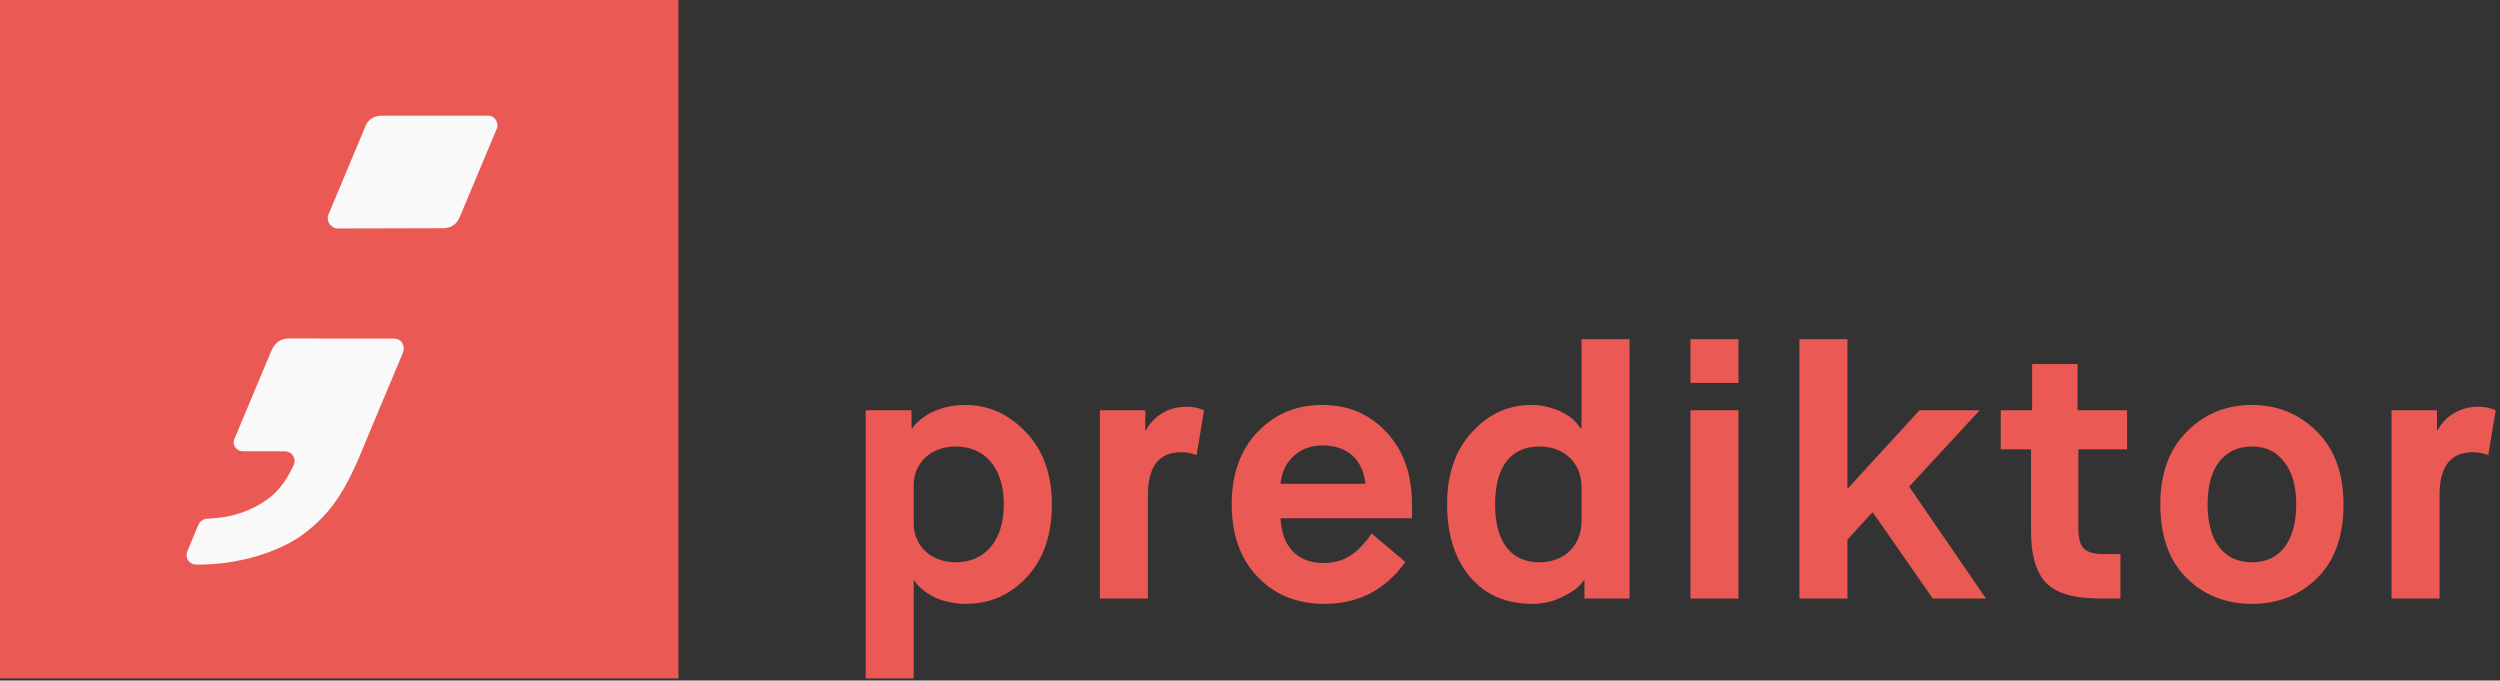 <?xml version="1.0" encoding="UTF-8" standalone="no"?>
<!DOCTYPE svg PUBLIC "-//W3C//DTD SVG 1.1//EN" "http://www.w3.org/Graphics/SVG/1.1/DTD/svg11.dtd">
<svg width="100%" height="100%" viewBox="0 0 349 95" version="1.1" xmlns="http://www.w3.org/2000/svg" xmlns:xlink="http://www.w3.org/1999/xlink" xml:space="preserve" xmlns:serif="http://www.serif.com/" style="fill-rule:evenodd;clip-rule:evenodd;stroke-linejoin:round;stroke-miterlimit:2;">
    <rect x="0" y="0" width="349" height="95" fill="#333333" stroke="none"/>
    <g transform="matrix(1,0,0,1,340.561,58.512)">
        <path d="M0,25.042L0,10.612C0,6.596 1.547,4.612 4.692,4.612C5.363,4.612 6.033,4.761 6.806,5.009L7.838,-1.24C7.064,-1.587 6.239,-1.735 5.363,-1.735C2.939,-1.735 0.773,-0.446 -0.258,1.537L-0.361,1.537L-0.361,-1.24L-6.703,-1.24L-6.703,25.042L0,25.042ZM-38.982,11.901C-38.982,16.265 -37.796,19.687 -35.372,22.117C-32.949,24.546 -29.907,25.786 -26.194,25.786C-22.481,25.786 -19.439,24.546 -17.016,22.117C-14.592,19.687 -13.406,16.265 -13.406,11.901C-13.406,7.587 -14.644,4.215 -17.119,1.736C-19.594,-0.744 -22.636,-1.983 -26.194,-1.983C-29.752,-1.983 -32.794,-0.744 -35.269,1.736C-37.744,4.215 -38.982,7.587 -38.982,11.901M-30.732,17.901C-31.814,16.513 -32.382,14.529 -32.382,11.901C-32.382,9.273 -31.814,7.29 -30.732,5.901C-29.597,4.513 -28.102,3.819 -26.194,3.819C-24.286,3.819 -22.791,4.513 -21.708,5.951C-20.573,7.339 -20.006,9.322 -20.006,11.901C-20.006,14.48 -20.573,16.463 -21.656,17.901C-22.739,19.29 -24.286,19.984 -26.194,19.984C-28.102,19.984 -29.649,19.29 -30.732,17.901M-57.028,15.67C-57.028,18.943 -56.358,21.323 -54.966,22.811C-53.574,24.298 -51.047,25.042 -47.386,25.042L-44.55,25.042L-44.55,18.844L-46.768,18.844C-49.707,18.844 -50.428,17.852 -50.428,15.075L-50.428,4.215L-43.622,4.215L-43.622,-1.24L-50.532,-1.24L-50.532,-7.686L-56.874,-7.686L-56.874,-1.24L-61.257,-1.24L-61.257,4.215L-57.028,4.215L-57.028,15.67ZM-82.656,25.042L-82.656,16.811L-79.201,13.042L-79.098,13.042L-70.744,25.042L-63.319,25.042L-74.044,9.422L-64.195,-1.24L-72.6,-1.24L-82.552,9.62L-82.656,9.62L-82.656,-11.157L-89.358,-11.157L-89.358,25.042L-82.656,25.042ZM-97.866,-11.157L-104.569,-11.157L-104.569,-5.057L-97.866,-5.057L-97.866,-11.157ZM-97.866,-1.24L-104.569,-1.24L-104.569,25.042L-97.866,25.042L-97.866,-1.24ZM-113.077,25.042L-113.077,-11.157L-119.781,-11.157L-119.781,1.29L-119.883,1.29L-120.554,0.447C-121.379,-0.595 -123.906,-1.983 -126.793,-1.983C-129.939,-1.983 -132.723,-0.744 -135.043,1.785C-137.364,4.265 -138.549,7.637 -138.549,11.901C-138.549,16.116 -137.467,19.488 -135.353,22.017C-133.187,24.546 -130.299,25.786 -126.69,25.786C-125.195,25.786 -123.854,25.489 -122.616,24.894C-121.327,24.249 -120.554,23.753 -120.244,23.406C-119.883,23.059 -119.625,22.761 -119.471,22.513L-119.368,22.513L-119.368,25.042L-113.077,25.042ZM-119.781,14.281C-119.781,17.455 -121.998,19.984 -125.658,19.984C-129.578,19.984 -131.847,17.207 -131.847,11.901C-131.847,6.546 -129.578,3.819 -125.658,3.819C-121.998,3.819 -119.781,6.298 -119.781,9.472L-119.781,14.281ZM-161.804,9.025C-161.547,6 -159.278,3.67 -155.978,3.67C-152.42,3.67 -150.306,5.653 -149.945,9.025L-161.804,9.025ZM-149.069,15.968C-150.873,18.496 -152.678,20.083 -155.771,20.083C-159.433,20.083 -161.598,17.852 -161.804,13.835L-143.448,13.835L-143.448,11.901C-143.448,7.686 -144.634,4.364 -147.006,1.835C-149.326,-0.694 -152.317,-1.983 -155.978,-1.983C-159.639,-1.983 -162.629,-0.694 -165.053,1.835C-167.425,4.364 -168.611,7.686 -168.611,11.901C-168.611,16.116 -167.425,19.488 -165.002,22.017C-162.578,24.546 -159.484,25.786 -155.669,25.786C-150.925,25.786 -147.161,23.852 -144.376,19.935L-149.069,15.968ZM-180.315,25.042L-180.315,10.612C-180.315,6.596 -178.768,4.612 -175.623,4.612C-174.953,4.612 -174.282,4.761 -173.509,5.009L-172.478,-1.24C-173.251,-1.587 -174.076,-1.735 -174.953,-1.735C-177.376,-1.735 -179.542,-0.446 -180.573,1.537L-180.676,1.537L-180.676,-1.24L-187.019,-1.24L-187.019,25.042L-180.315,25.042ZM-213.006,36.199L-213.006,22.513L-212.903,22.513L-212.697,22.86C-212.078,23.703 -209.861,25.786 -205.736,25.786C-202.384,25.786 -199.548,24.546 -197.228,22.066C-194.907,19.588 -193.722,16.216 -193.722,11.901C-193.722,7.637 -194.959,4.265 -197.382,1.785C-199.806,-0.744 -202.59,-1.983 -205.839,-1.983C-211.15,-1.934 -213.212,1.24 -213.212,1.29L-213.315,1.29L-213.315,-1.24L-219.71,-1.24L-219.71,36.199L-213.006,36.199ZM-213.006,9.174C-213.006,6.198 -210.686,3.819 -207.128,3.819C-203.157,3.819 -200.425,6.695 -200.425,11.901C-200.425,17.108 -203.209,19.984 -207.128,19.984C-210.686,19.984 -213.006,17.604 -213.006,14.579L-213.006,9.174Z" style="fill:rgb(235,89,84);fill-rule:nonzero;"/>
    </g>
    <g transform="matrix(1,0,0,1,-478.464,-133.133)">
        <rect x="478.464" y="133.133" width="94.712" height="94.712" style="fill:rgb(235,89,84);"/>
    </g>
    <path d="M33.876,62.996C33.061,62.996 32.357,62.159 32.711,61.308L37.904,48.919C38.258,48.07 39.019,47.251 40.253,47.251L54.942,47.265C56.237,47.265 56.56,48.477 56.263,49.203L51.078,61.572C48.255,68.636 46.313,71.423 42.742,74.269C39.189,77.098 33.113,78.892 27.439,78.813C26.305,78.813 25.803,77.771 26.176,76.887C26.176,76.887 26.519,76.11 27.663,73.328C28.062,72.374 28.894,72.398 29.181,72.398C32.808,72.218 35.274,71.149 37.263,69.751C39.287,68.329 40.327,66.324 41.034,64.873C41.317,64.293 41.012,63.003 39.683,63.002L33.876,62.996ZM47.142,31.895C46.184,31.895 45.49,30.812 45.844,29.961L51.036,17.573C51.391,16.723 52.151,16.144 53.386,16.144L68.075,16.144C69.292,16.144 69.596,17.378 69.396,17.857L64.211,30.225C63.843,31.078 63.275,31.859 61.777,31.859L47.142,31.895Z" style="fill:rgb(250,249,249);fill-rule:nonzero;"/>
</svg>
